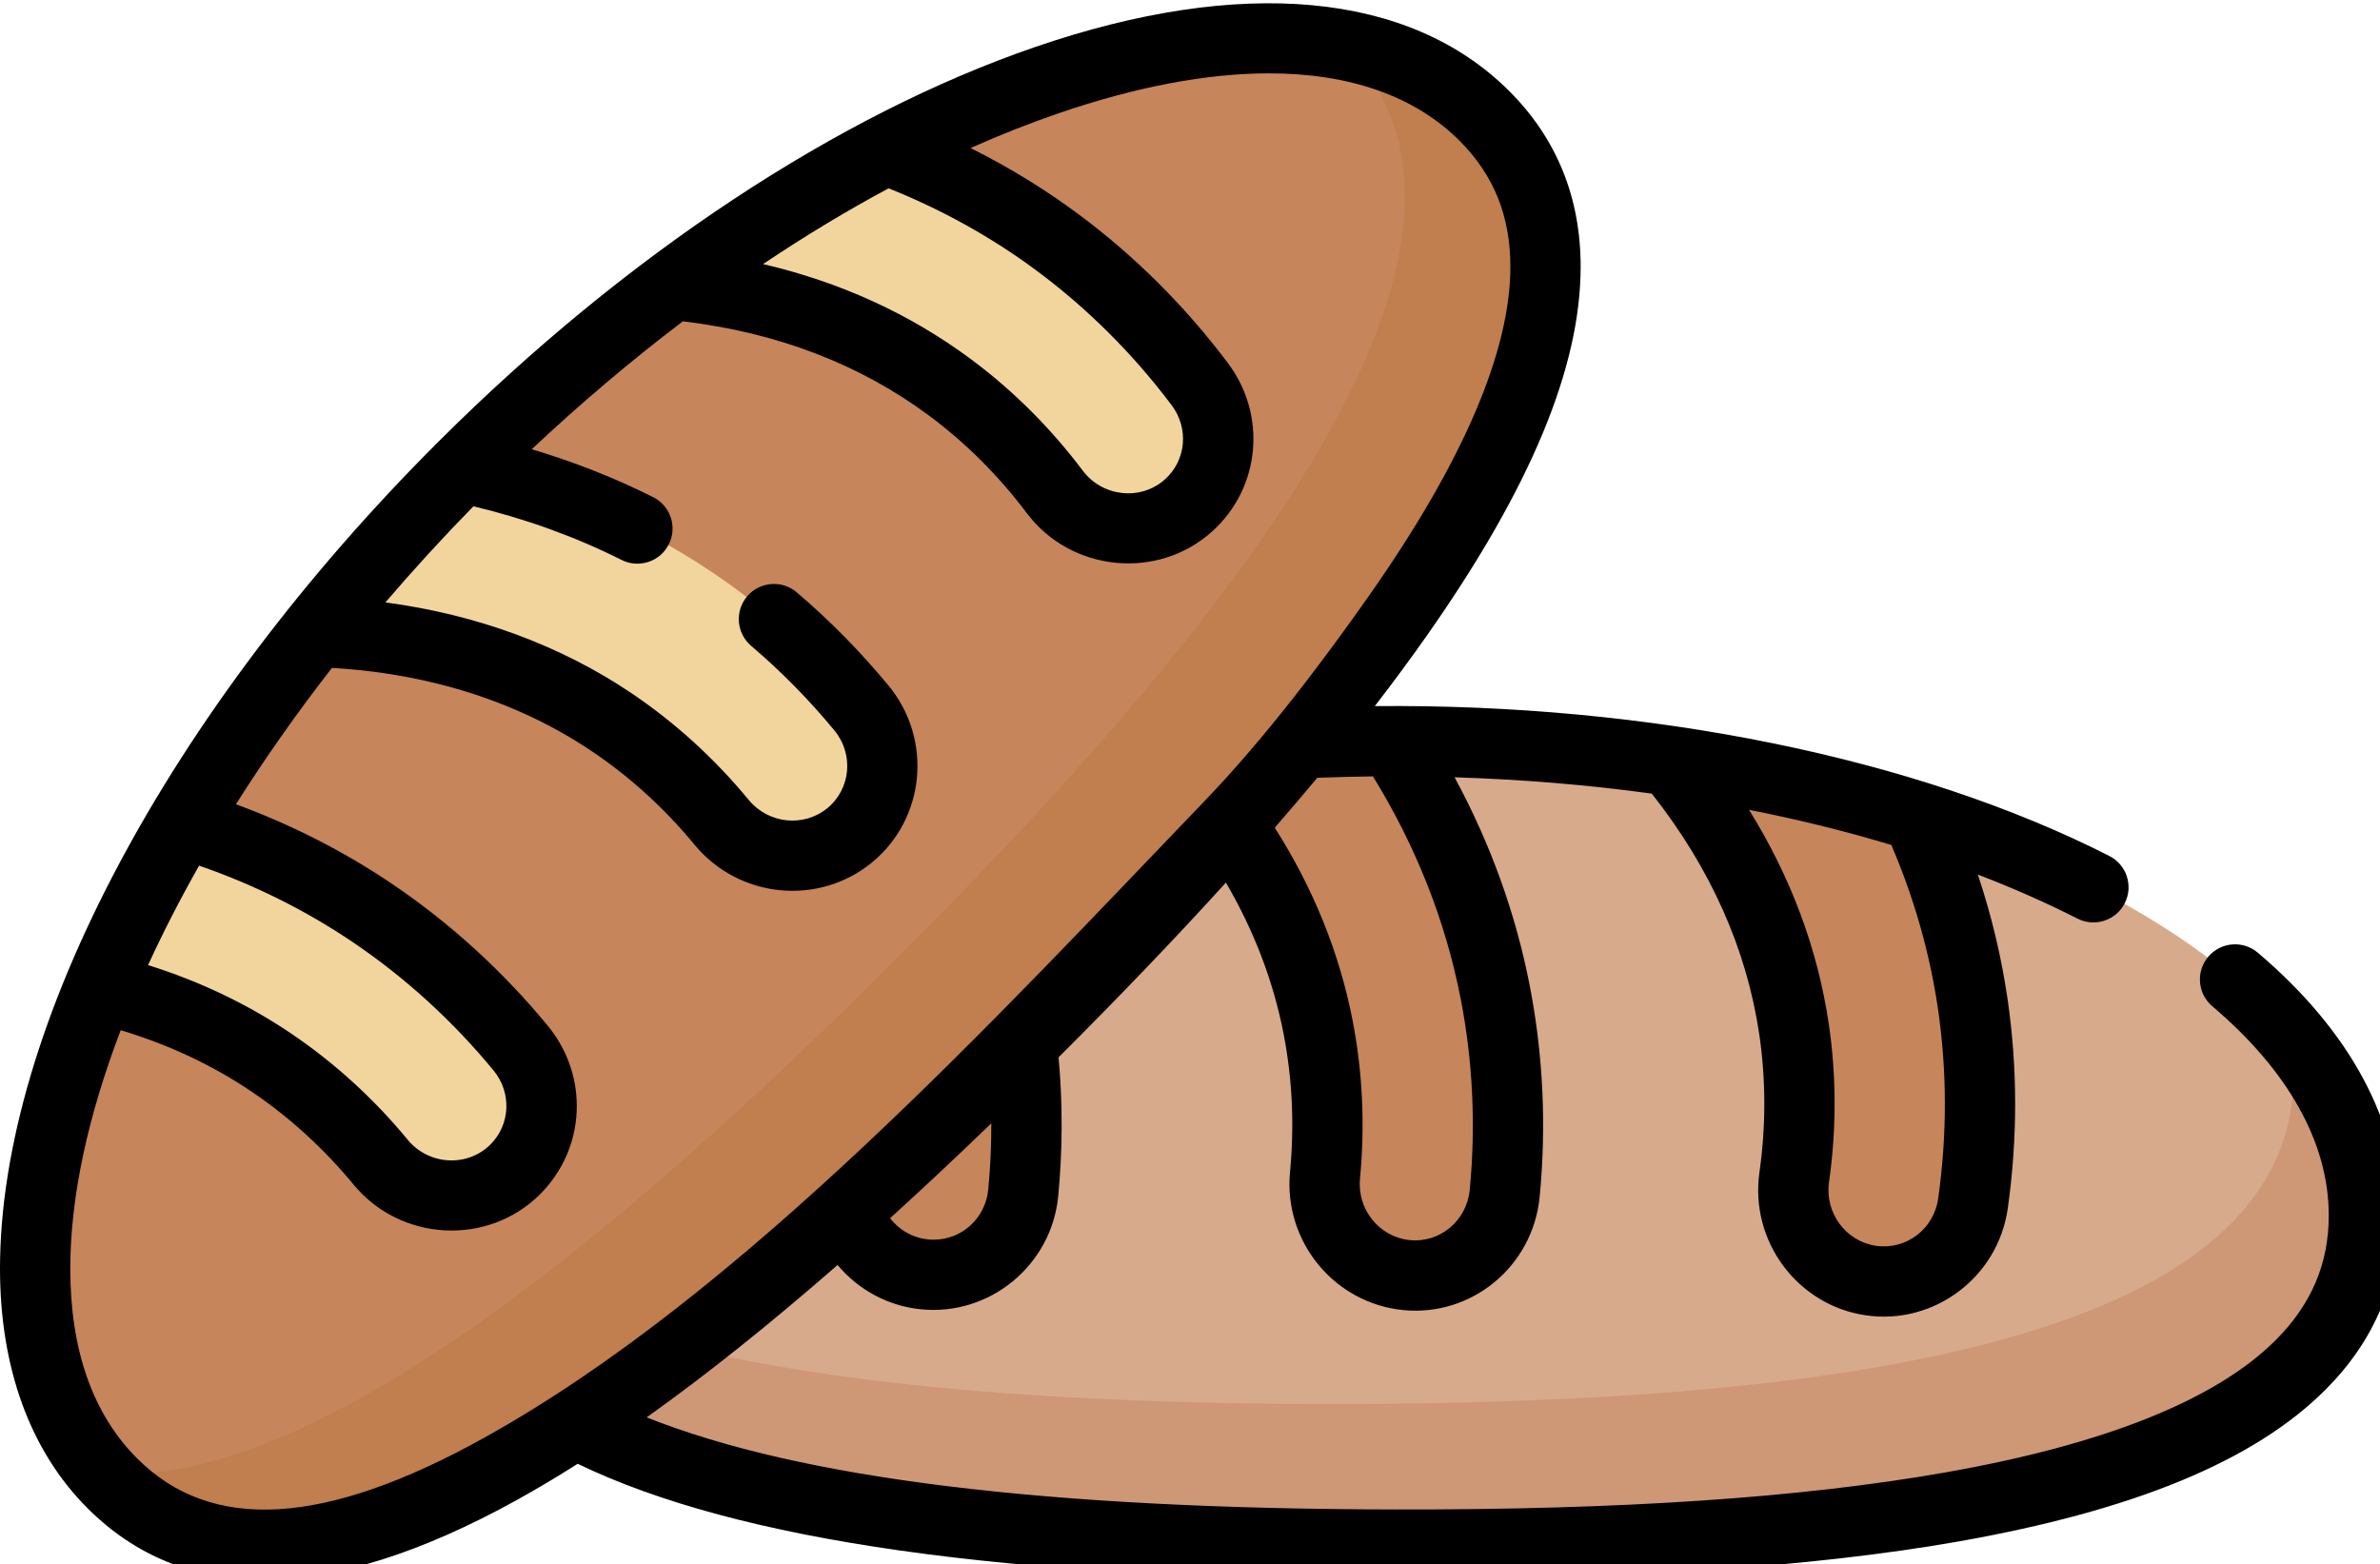 <?xml version="1.0" encoding="UTF-8" standalone="no"?>
<svg
   xmlns:dc="http://purl.org/dc/elements/1.1/"
   xmlns:cc="http://creativecommons.org/ns#"
   xmlns:rdf="http://www.w3.org/1999/02/22-rdf-syntax-ns#"
   xmlns:svg="http://www.w3.org/2000/svg"
   xmlns="http://www.w3.org/2000/svg"
   xmlns:sodipodi="http://sodipodi.sourceforge.net/DTD/sodipodi-0.dtd"
   xmlns:inkscape="http://www.inkscape.org/namespaces/inkscape"
   id="Capa_1"
   enable-background="new 0 0 512 512"
   height="21.03"
   viewBox="0 0 32 21.03"
   width="32"
   version="1.1"
   sodipodi:docname="bakery.svg"
   inkscape:version="0.92.5 (0.92.5+68)">
  <defs
     id="defs39" />
  <sodipodi:namedview
     pagecolor="#ffffff"
     bordercolor="#666666"
     borderopacity="1"
     objecttolerance="10"
     gridtolerance="10"
     guidetolerance="10"
     inkscape:pageopacity="0"
     inkscape:pageshadow="2"
     inkscape:window-width="1366"
     inkscape:window-height="700"
     id="namedview37"
     showgrid="false"
     inkscape:zoom="0.4609375"
     inkscape:cx="256"
     inkscape:cy="168.23908"
     inkscape:window-x="0"
     inkscape:window-y="0"
     inkscape:window-maximized="1"
     inkscape:current-layer="Capa_1"
     fit-margin-top="0"
     fit-margin-left="0"
     fit-margin-right="0"
     fit-margin-bottom="0" />
  <g
     id="g34"
     transform="matrix(0.063,0,0,0.063,0,-5.485)"
     style="stroke-width:16">
    <g
       id="g30"
       style="stroke-width:16">
      <g
         id="g14"
         style="stroke-width:16">
        <path
           d="m 504.5,346.385 c 0.077,55.7 -92.408,70.513 -206.574,70.356 C 183.76,416.584 91.145,401.515 91.068,345.815 90.991,290.116 183.479,245.09 297.645,245.247 411.811,245.404 504.423,290.685 504.5,346.385 Z"
           id="path2"
           inkscape:connector-curvature="0"
           style="fill:#d7aa8b;stroke-width:16" />
        <path
           d="m 488.722,307.728 c 0.501,2.854 0.774,5.74 0.778,8.657 0.077,55.699 -92.408,70.513 -206.574,70.355 -86.703,-0.119 -160.963,-8.845 -191.713,-37.431 3.899,52.833 94.977,67.277 206.713,67.431 114.166,0.157 206.651,-14.656 206.574,-70.355 -0.019,-13.687 -5.637,-26.743 -15.778,-38.657 z"
           id="path4"
           inkscape:connector-curvature="0"
           style="fill:#ce9775;stroke-width:16" />
        <g
           id="g12"
           style="fill:#c6855b;stroke-width:16">
          <path
             d="m 178.569,306.231 c 1.989,10.266 2.48,20.885 1.457,31.559 -1.024,10.686 6.732,20.209 17.323,21.272 0.64,0.064 1.274,0.096 1.903,0.097 9.794,0.013 18.166,-7.481 19.128,-17.521 1.382,-14.418 0.71,-28.808 -1.995,-42.769 -3.077,-15.876 -8.537,-29.912 -15.111,-42.135 -13.408,3.437 -25.941,7.573 -37.397,12.311 6.448,10.459 11.917,22.863 14.692,37.186 z"
             id="path6"
             inkscape:connector-curvature="0"
             style="stroke-width:16" />
          <path
             d="m 297.133,245.25 c -16.165,-0.003 -31.891,0.901 -46.98,2.611 12.469,13.15 26.175,32.733 31.17,58.511 1.989,10.266 2.48,20.885 1.457,31.559 -1.024,10.686 6.732,20.209 17.323,21.272 0.64,0.064 1.274,0.096 1.903,0.097 9.794,0.013 18.166,-7.481 19.128,-17.521 1.382,-14.418 0.71,-28.808 -1.995,-42.769 -4.103,-21.168 -12.43,-39.087 -22.006,-53.76 z"
             id="path8"
             inkscape:connector-curvature="0"
             style="stroke-width:16" />
          <path
             d="m 382.882,306.753 c 1.527,10.345 1.541,20.974 0.04,31.59 -1.502,10.626 5.82,20.494 16.354,22.039 0.636,0.093 1.268,0.154 1.897,0.184 9.784,0.461 18.485,-6.643 19.896,-16.627 2.027,-14.339 2.002,-28.742 -0.075,-42.811 -2.177,-14.746 -6.449,-28.023 -11.817,-39.809 -16.143,-5.075 -33.823,-9.081 -52.614,-11.828 11.212,13.608 22.72,32.884 26.319,57.262 z"
             id="path10"
             inkscape:connector-curvature="0"
             style="stroke-width:16" />
        </g>
      </g>
      <g
         id="g28"
         style="stroke-width:16">
        <path
           d="M 316.772,111.776 C 356.212,151.107 301.29,226.979 220.451,307.595 139.612,388.211 63.468,443.045 24.028,403.714 -15.412,364.383 18.149,267.146 98.988,186.53 179.827,105.913 277.332,72.445 316.772,111.776 Z"
           id="path16"
           inkscape:connector-curvature="0"
           style="fill:#c6855b;stroke-width:16" />
        <path
           d="m 316.772,111.776 c -7.895,-7.873 -18.121,-12.821 -30.07,-15.066 0.023,0.022 0.047,0.043 0.07,0.066 39.44,39.332 -15.482,115.203 -96.321,195.82 -64.587,64.408 -126.174,112.353 -168.443,108.971 0.652,0.732 1.322,1.451 2.02,2.147 39.44,39.331 115.584,-15.502 196.423,-96.118 80.839,-80.617 135.76,-156.488 96.321,-195.82 z"
           id="path18"
           inkscape:connector-curvature="0"
           style="fill:#c17e4e;stroke-width:16" />
        <g
           id="g26"
           style="fill:#f2d59c;stroke-width:16">
          <path
             d="m 57.91,313.851 c 8.666,5.853 16.521,13.014 23.346,21.286 6.832,8.28 19.05,9.53 27.291,2.792 0.498,-0.407 0.969,-0.833 1.415,-1.277 6.935,-6.916 7.555,-18.135 1.136,-25.914 C 101.88,299.566 91.23,289.866 79.445,281.906 66.043,272.855 52.257,266.791 38.966,262.797 c -7.05,11.911 -12.988,23.698 -17.738,35.149 11.955,2.836 24.592,7.74 36.682,15.905 z"
             id="path20"
             inkscape:connector-curvature="0"
             style="stroke-width:16" />
          <path
             d="m 98.627,186.894 c -11.433,11.428 -21.913,23.187 -31.373,35.066 18.115,0.481 41.654,4.637 63.415,19.333 8.666,5.853 16.521,13.014 23.346,21.286 6.832,8.28 19.05,9.53 27.291,2.792 0.498,-0.407 0.969,-0.833 1.415,-1.277 6.935,-6.916 7.555,-18.135 1.136,-25.914 -9.218,-11.172 -19.868,-20.872 -31.653,-28.832 -17.87,-12.068 -36.429,-18.85 -53.577,-22.454 z"
             id="path22"
             inkscape:connector-curvature="0"
             style="stroke-width:16" />
          <path
             d="m 202.752,169.749 c 8.395,6.235 15.921,13.741 22.366,22.309 6.452,8.576 18.606,10.376 27.148,4.02 0.516,-0.384 1.006,-0.788 1.472,-1.211 7.244,-6.593 8.373,-17.768 2.312,-25.826 -8.706,-11.572 -18.908,-21.739 -30.325,-30.219 -11.967,-8.888 -24.376,-15.255 -36.505,-19.793 -15.003,7.826 -30.338,17.495 -45.568,28.84 17.548,1.695 39.316,7.187 59.1,21.88 z"
             id="path24"
             inkscape:connector-curvature="0"
             style="stroke-width:16" />
        </g>
      </g>
    </g>
    <path
       d="m 481.854,290.398 c -3.161,-2.681 -7.892,-2.29 -10.571,0.868 -2.679,3.159 -2.291,7.893 0.869,10.571 16.233,13.768 24.826,29.177 24.848,44.562 0.015,10.328 -3.688,19.059 -11.321,26.691 -12.763,12.764 -36.512,22.271 -70.587,28.26 -30.589,5.375 -68.898,7.984 -117.152,7.888 -74.499,-0.101 -127.053,-6.548 -159.935,-19.656 12.666,-9.012 26.217,-19.829 40.749,-32.523 4.399,5.263 10.706,8.741 17.776,9.455 14.684,1.483 27.898,-9.388 29.315,-24.158 0.947,-9.877 0.968,-19.823 0.075,-29.623 13.165,-13.134 25.04,-25.532 35.714,-37.292 6.012,10.29 10.152,21.135 12.322,32.354 1.853,9.561 2.31,19.459 1.357,29.421 -1.408,14.76 9.373,27.974 24.091,29.461 14.648,1.48 27.757,-9.308 29.19,-24.179 1.456,-15.099 0.752,-30.21 -2.092,-44.915 -3,-15.488 -8.397,-30.441 -16.066,-44.617 14.402,0.45 28.489,1.621 42.087,3.485 12.521,15.866 20.243,33.143 22.938,51.398 1.422,9.635 1.434,19.541 0.033,29.444 -2.075,14.683 8.104,28.369 22.698,30.511 14.48,2.125 28.211,-8.03 30.301,-22.815 2.127,-15.05 2.1,-30.176 -0.082,-44.957 -1.313,-8.892 -3.425,-17.69 -6.303,-26.304 7.46,2.864 14.571,5.999 21.265,9.405 3.635,1.85 8.183,0.455 10.085,-3.283 1.879,-3.691 0.409,-8.207 -3.283,-10.086 -41.217,-20.976 -98.196,-32.537 -156.761,-31.991 4.036,-5.23 7.795,-10.327 11.28,-15.298 21.967,-31.336 32.646,-57.016 32.646,-78.506 0,-14.776 -5.14,-27.395 -15.276,-37.503 C 300.856,85.315 264.951,81.982 220.966,97.079 178.777,111.559 133.575,141.441 93.688,181.219 35.9,238.851 0,306.522 0,357.824 c 0,21.275 6.477,38.98 18.732,51.201 10.165,10.137 22.665,15.204 37.403,15.203 15.602,0 33.712,-5.678 54.213,-17.031 4.202,-2.327 8.517,-4.899 12.944,-7.704 34.203,16.529 91.414,24.633 174.627,24.745 47.564,0.064 89.006,-2.708 119.769,-8.114 37.693,-6.624 63.402,-17.231 78.597,-32.427 10.448,-10.448 15.735,-23.004 15.714,-37.319 -0.028,-19.921 -10.452,-39.278 -30.145,-55.98 z M 403.65,267.414 c 4.824,11.251 8.172,22.941 9.924,34.808 1.972,13.358 1.995,27.041 0.068,40.667 -0.922,6.522 -6.852,11.015 -13.278,10.072 -6.447,-0.945 -10.94,-7.033 -10.017,-13.568 1.602,-11.327 1.586,-22.677 -0.047,-33.735 -2.369,-16.049 -8.09,-31.372 -17.032,-45.754 10.533,2.074 20.692,4.581 30.382,7.51 z m -192.736,73.51 c -0.585,6.121 -5.589,10.733 -11.651,10.733 -3.712,0 -7.078,-1.702 -9.302,-4.584 6.981,-6.338 14.18,-13.088 21.606,-20.255 0.009,4.7 -0.202,9.411 -0.653,14.106 z m 100.862,-40.492 c 2.57,13.291 3.206,26.959 1.888,40.632 -0.63,6.54 -6.354,11.335 -12.81,10.683 -6.477,-0.654 -11.235,-6.534 -10.608,-13.104 1.089,-11.392 0.563,-22.729 -1.562,-33.699 -2.79,-14.423 -8.38,-28.262 -16.628,-41.222 3.143,-3.611 6.172,-7.163 9.079,-10.653 3.929,-0.149 7.894,-0.258 11.88,-0.297 9.224,14.978 15.533,30.993 18.761,47.66 z M 189.648,127.258 c 11.358,4.544 21.982,10.439 31.602,17.584 10.839,8.052 20.53,17.71 28.804,28.708 3.698,4.916 3.111,11.695 -1.365,15.769 -5.142,4.679 -13.363,3.835 -17.579,-1.77 -6.877,-9.142 -14.914,-17.156 -23.887,-23.82 -13.017,-9.668 -27.889,-16.457 -44.37,-20.304 8.913,-5.977 17.87,-11.383 26.795,-16.167 z M 42.49,271.825 c 11.707,4.045 22.705,9.508 32.757,16.296 11.189,7.558 21.305,16.773 30.066,27.391 3.918,4.749 3.641,11.555 -0.648,15.831 -4.917,4.903 -13.162,4.427 -17.623,-0.979 -7.282,-8.825 -15.671,-16.473 -24.934,-22.729 -9.27,-6.261 -19.51,-11.132 -30.507,-14.582 3.209,-7 6.845,-14.093 10.889,-21.228 z m 60.592,122.25 C 69.293,412.787 45.167,414.204 29.324,398.404 19.819,388.925 15,375.272 15,357.824 15,342.5 18.789,325.19 25.763,306.948 c 10.128,3.036 19.513,7.421 27.949,13.118 8.071,5.451 15.392,12.128 21.759,19.845 10.057,12.189 28.654,13.152 39.786,2.052 9.798,-9.77 10.497,-25.246 1.625,-35.998 -9.676,-11.726 -20.859,-21.911 -33.24,-30.273 -10.282,-6.944 -21.453,-12.617 -33.289,-16.97 6.147,-9.734 12.995,-19.48 20.487,-29.104 15.321,0.864 36.291,4.83 55.63,17.892 8.072,5.45 15.392,12.127 21.758,19.843 9.454,11.458 26.427,13.143 37.824,3.826 11.48,-9.384 13.015,-26.348 3.588,-37.771 -5.958,-7.221 -12.555,-13.923 -19.607,-19.92 -3.154,-2.682 -7.889,-2.301 -10.572,0.855 -2.684,3.155 -2.301,7.889 0.855,10.572 6.382,5.427 12.355,11.496 17.753,18.039 4.191,5.08 3.514,12.501 -1.513,16.611 -5.041,4.122 -12.559,3.332 -16.759,-1.76 -7.282,-8.825 -15.67,-16.472 -24.933,-22.727 -15.192,-10.261 -33.162,-16.864 -52.61,-19.438 5.949,-6.959 12.219,-13.812 18.786,-20.51 11.12,2.646 21.744,6.484 31.626,11.45 3.641,1.83 8.186,0.413 10.069,-3.333 1.86,-3.701 0.368,-8.209 -3.333,-10.069 -8.224,-4.133 -16.907,-7.543 -25.921,-10.23 10.497,-9.857 21.298,-18.994 32.252,-27.301 20.066,2.368 37.735,9.124 52.545,20.123 7.819,5.808 14.832,12.805 20.845,20.797 9.501,12.629 28.064,14.4 39.66,3.847 10.237,-9.316 11.637,-24.741 3.257,-35.881 -9.138,-12.147 -19.853,-22.823 -31.847,-31.732 -7.215,-5.358 -14.929,-10.085 -23.054,-14.141 6.287,-2.803 12.53,-5.275 18.699,-7.393 16.632,-5.709 31.774,-8.547 44.976,-8.547 17.186,0 31.08,4.812 40.661,14.367 7.313,7.293 10.868,16.086 10.868,26.882 0,18.05 -10.069,41.566 -29.929,69.896 -9.926,14.159 -22.393,30.697 -35.218,44.044 -44.688,46.505 -98.817,105.542 -154.114,136.166 z"
       id="path32"
       inkscape:connector-curvature="0"
       style="stroke-width:16" />
  </g>
</svg>
